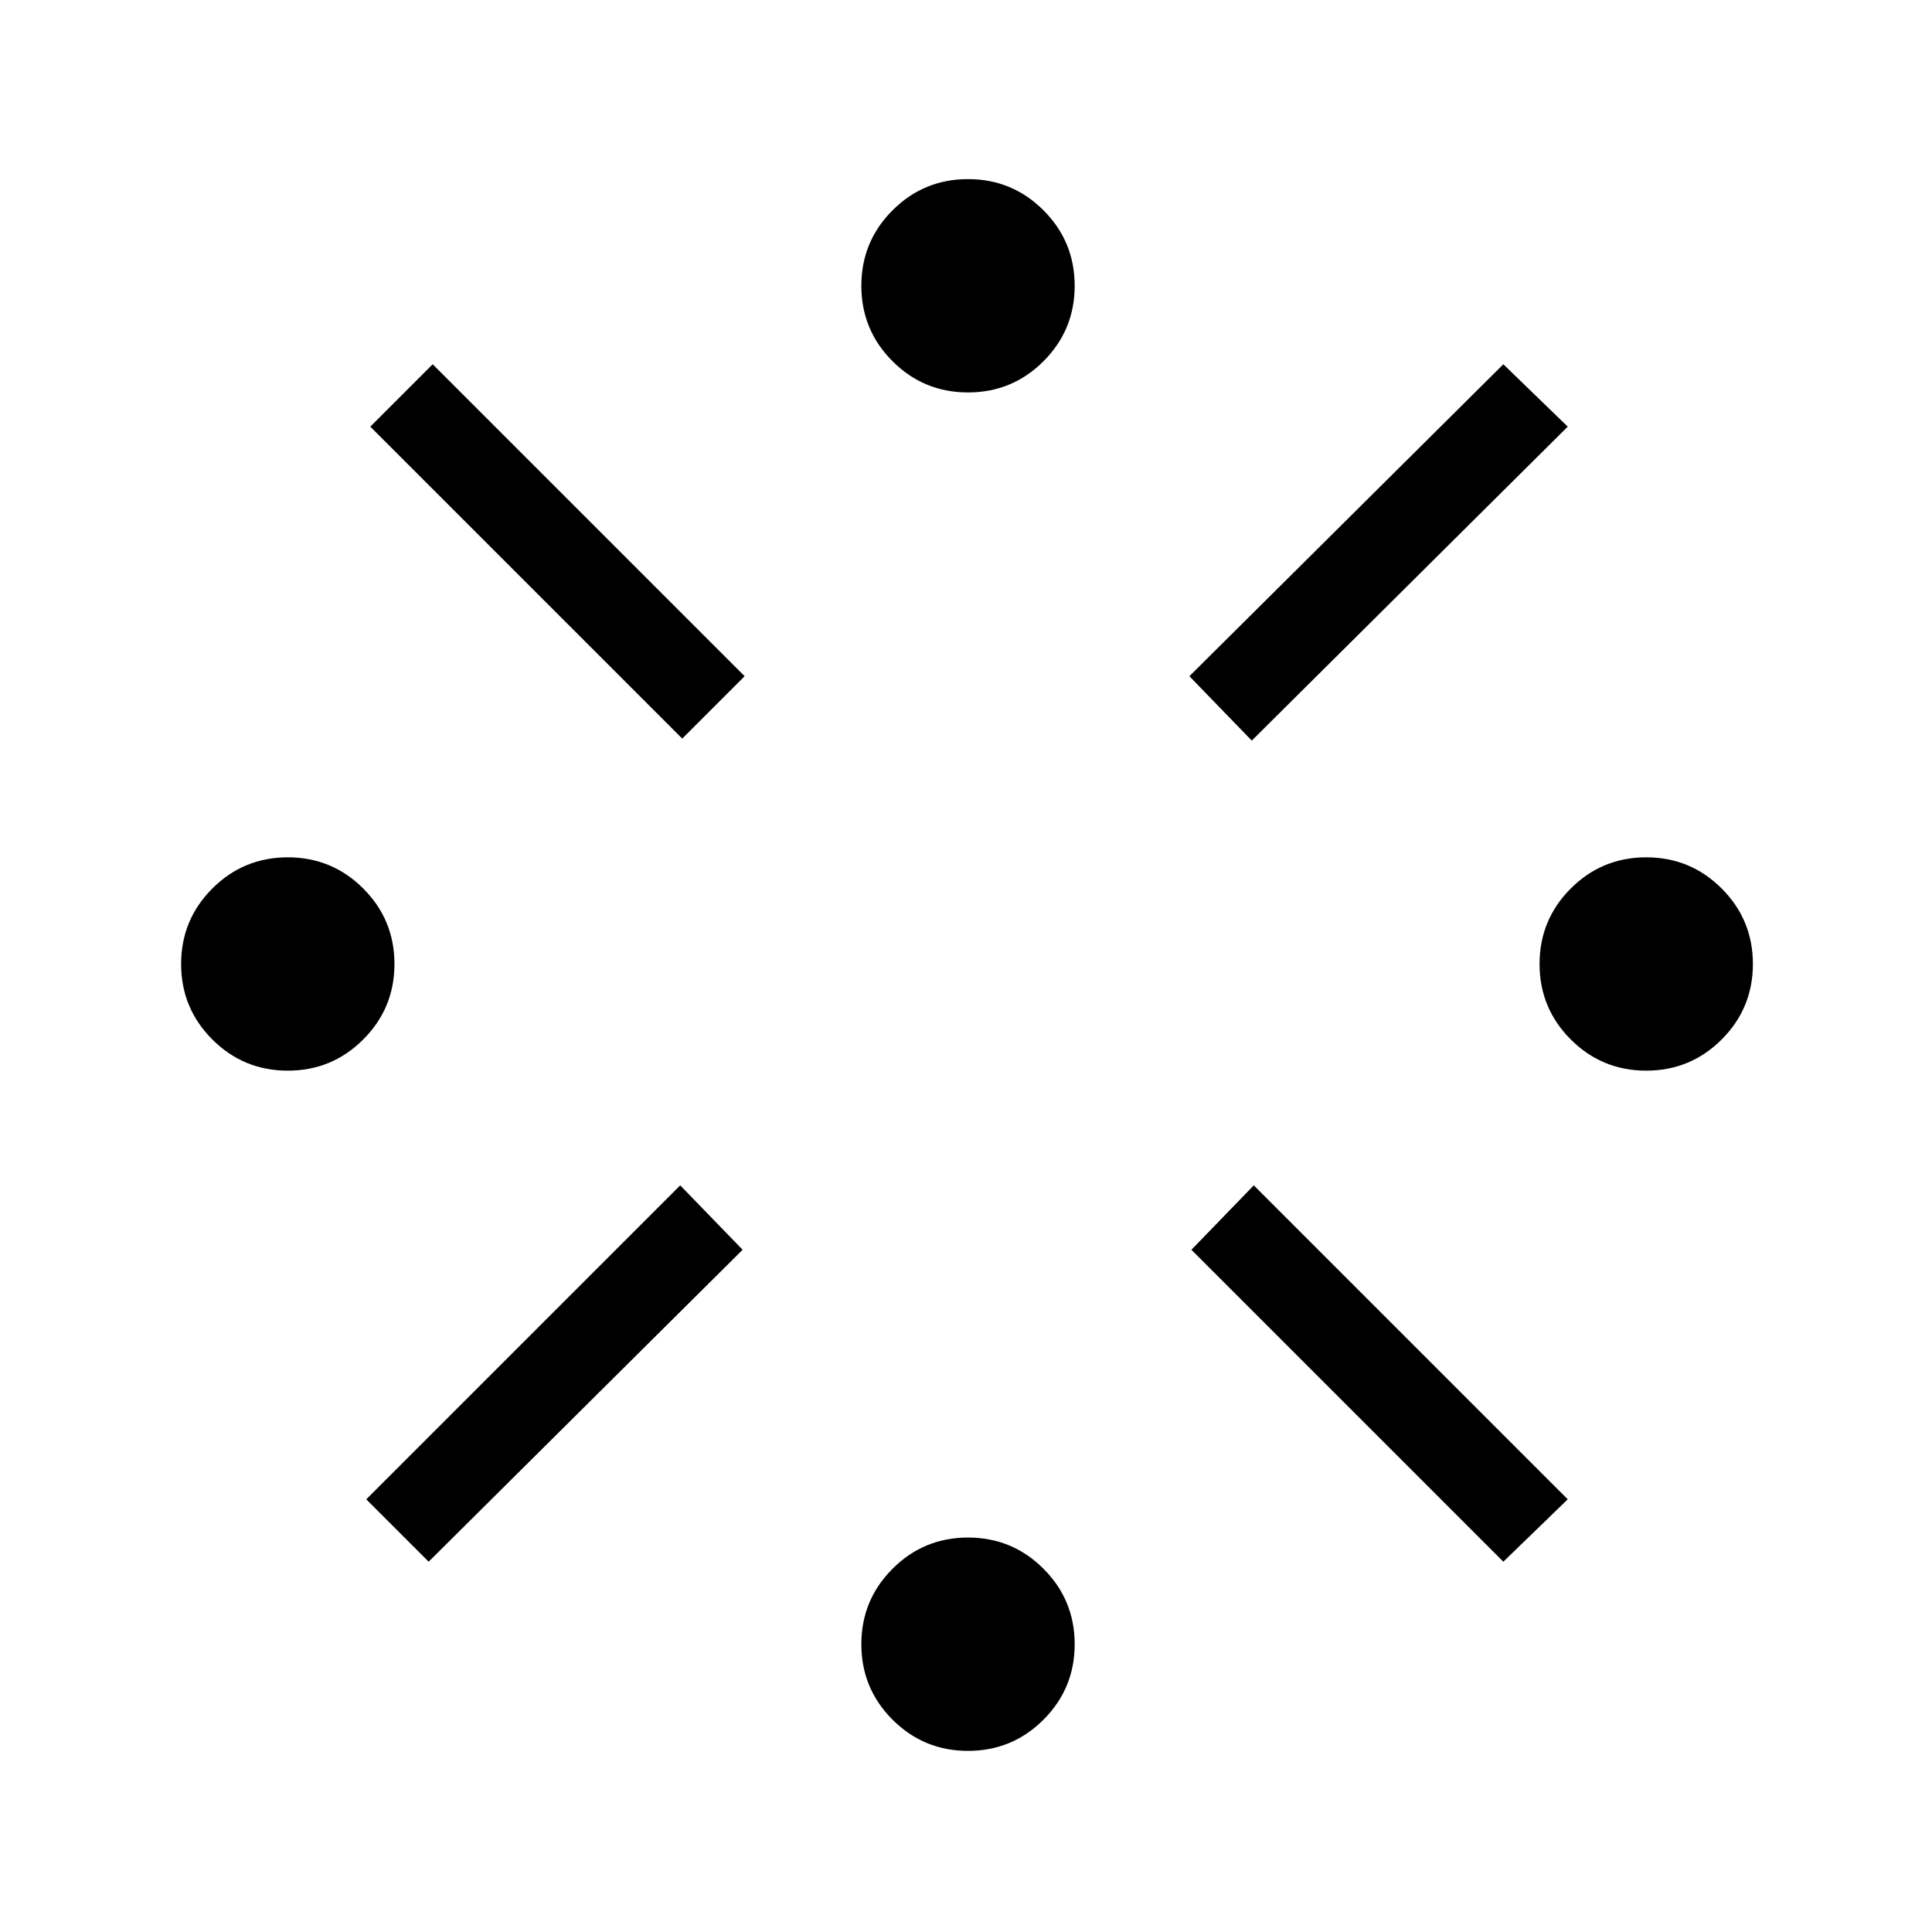 <svg xmlns="http://www.w3.org/2000/svg" height="48" width="48"><path d="M40.9 26.6Q39.8 26.6 39.025 25.825Q38.25 25.05 38.25 23.95Q38.25 22.85 39.025 22.075Q39.8 21.3 40.9 21.3Q42 21.3 42.775 22.075Q43.55 22.85 43.55 23.95Q43.55 25.05 42.775 25.825Q42 26.6 40.9 26.6ZM7.15 26.6Q6.05 26.6 5.275 25.825Q4.5 25.05 4.5 23.95Q4.5 22.85 5.275 22.075Q6.05 21.3 7.15 21.3Q8.25 21.3 9.025 22.075Q9.8 22.85 9.8 23.95Q9.8 25.05 9.025 25.825Q8.25 26.6 7.15 26.6ZM24.05 43.5Q22.95 43.5 22.175 42.725Q21.4 41.95 21.4 40.85Q21.4 39.75 22.175 38.975Q22.95 38.2 24.05 38.2Q25.15 38.2 25.925 38.975Q26.7 39.75 26.7 40.85Q26.7 41.95 25.925 42.725Q25.15 43.5 24.05 43.5ZM31.1 18.4 29.55 16.8 37.35 9.05 38.95 10.6ZM16.95 18.35 9.2 10.6 10.75 9.05 18.5 16.8ZM37.35 38.8 29.6 31.05 31.15 29.45 38.95 37.25ZM10.65 38.8 9.1 37.25 16.9 29.45 18.45 31.05ZM24.05 9.75Q22.95 9.75 22.175 8.975Q21.4 8.2 21.4 7.1Q21.4 6 22.175 5.225Q22.95 4.45 24.05 4.45Q25.15 4.45 25.925 5.225Q26.7 6 26.7 7.1Q26.7 8.2 25.925 8.975Q25.15 9.75 24.05 9.75Z"/></svg>